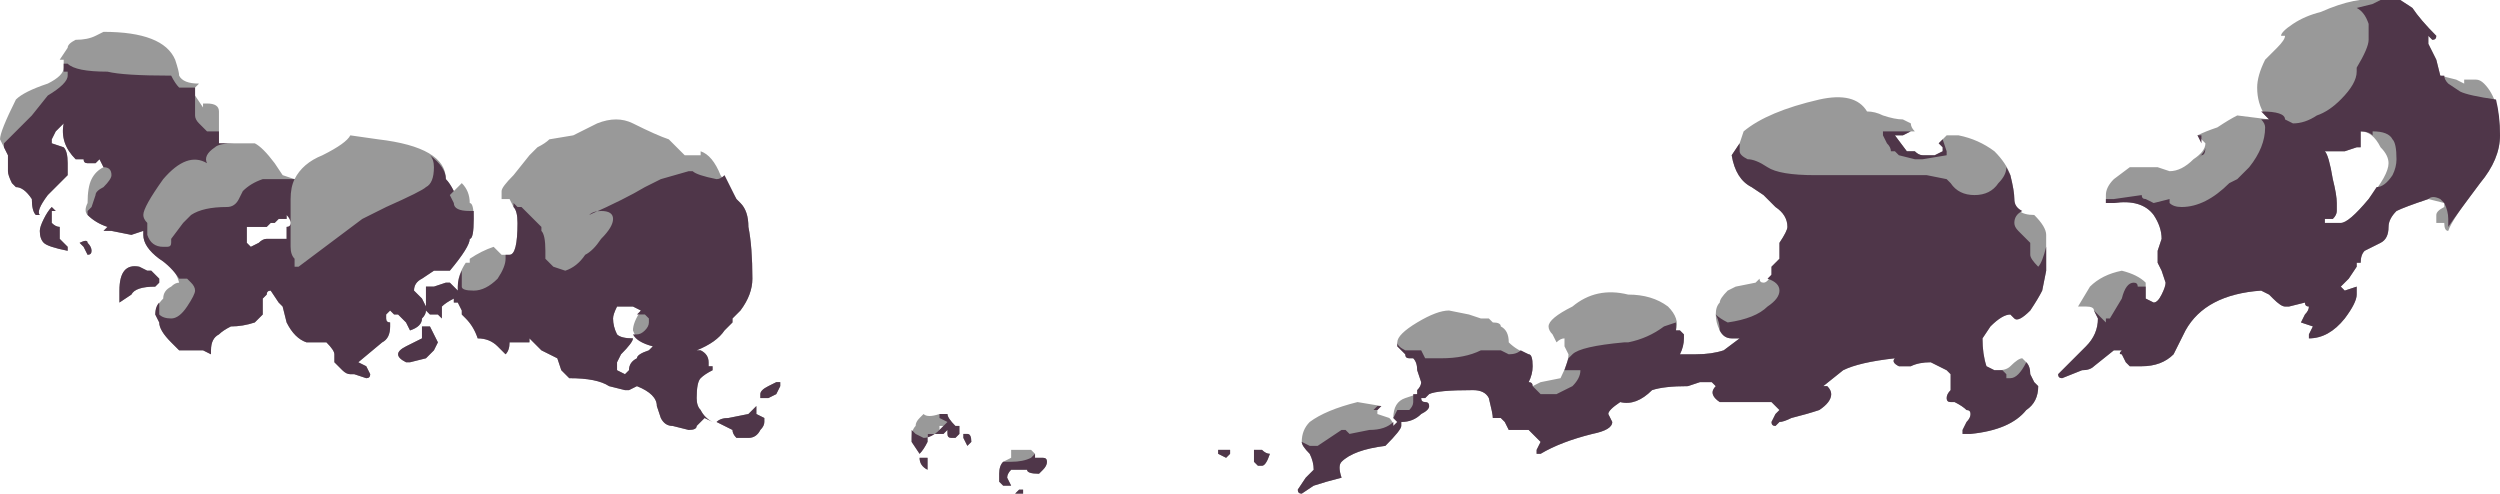 <?xml version="1.0" encoding="UTF-8" standalone="no"?>
<svg xmlns:ffdec="https://www.free-decompiler.com/flash" xmlns:xlink="http://www.w3.org/1999/xlink" ffdec:objectType="shape" height="6.2px" width="31.4px" xmlns="http://www.w3.org/2000/svg">
  <g transform="matrix(1.0, 0.0, 0.0, 1.0, 15.6, 3.55)">
    <path d="M7.85 -2.15 Q7.95 -2.15 8.05 -2.1 8.2 -2.05 8.3 -2.05 L8.4 -2.0 Q8.4 -1.95 8.45 -1.9 L8.4 -1.9 8.3 -1.85 Q8.25 -1.85 8.2 -1.85 L8.35 -1.65 8.45 -1.65 Q8.5 -1.6 8.55 -1.6 L8.7 -1.6 8.8 -1.65 8.8 -1.7 8.75 -1.75 8.85 -1.85 9.0 -1.85 Q9.25 -1.8 9.45 -1.65 9.6 -1.5 9.65 -1.35 9.7 -1.15 9.7 -1.05 9.7 -0.85 9.95 -0.85 10.1 -0.7 10.1 -0.6 L10.1 -0.15 10.05 0.1 Q10.0 0.2 9.9 0.35 9.75 0.5 9.7 0.45 L9.65 0.4 Q9.55 0.4 9.4 0.55 L9.3 0.7 Q9.3 0.9 9.35 1.05 L9.45 1.1 9.5 1.1 Q9.6 1.1 9.65 1.05 9.75 0.95 9.8 0.95 L9.85 1.0 Q9.9 1.05 9.9 1.15 L9.95 1.25 10.0 1.3 Q10.0 1.5 9.85 1.6 9.65 1.85 9.15 1.9 L9.05 1.9 9.05 1.85 9.1 1.75 Q9.15 1.7 9.15 1.65 9.15 1.6 9.1 1.6 9.05 1.55 8.95 1.5 L8.9 1.5 Q8.85 1.5 8.85 1.45 8.85 1.4 8.9 1.35 8.9 1.3 8.9 1.25 L8.9 1.15 8.85 1.1 8.65 1.0 Q8.5 1.0 8.4 1.05 L8.25 1.05 Q8.15 1.0 8.2 0.95 7.75 1.0 7.55 1.1 L7.3 1.3 7.35 1.3 Q7.4 1.35 7.4 1.4 7.4 1.5 7.25 1.6 7.1 1.65 6.9 1.7 6.8 1.75 6.75 1.75 L6.7 1.8 Q6.65 1.8 6.65 1.75 L6.7 1.65 6.75 1.6 6.65 1.5 6.0 1.5 Q5.85 1.4 5.95 1.3 L5.9 1.25 5.75 1.25 5.6 1.3 Q5.3 1.3 5.15 1.35 4.95 1.55 4.75 1.5 4.6 1.6 4.6 1.65 L4.65 1.75 Q4.65 1.85 4.4 1.9 4.0 2.0 3.75 2.15 L3.7 2.15 3.7 2.1 3.75 2.0 3.6 1.85 3.35 1.85 3.3 1.75 3.25 1.7 3.15 1.7 Q3.15 1.65 3.1 1.45 3.05 1.35 2.9 1.35 2.45 1.35 2.35 1.4 L2.3 1.45 2.25 1.45 Q2.25 1.5 2.3 1.5 2.35 1.5 2.35 1.55 2.35 1.6 2.25 1.65 2.15 1.75 2.0 1.75 L2.0 1.8 Q2.0 1.85 1.8 2.05 1.4 2.1 1.25 2.25 1.2 2.3 1.25 2.45 1.05 2.5 0.9 2.55 L0.75 2.65 Q0.7 2.65 0.7 2.6 L0.8 2.45 0.9 2.35 Q0.9 2.25 0.85 2.15 0.75 2.05 0.75 2.0 0.75 1.85 0.85 1.75 1.05 1.6 1.45 1.5 L1.75 1.55 1.7 1.6 1.7 1.65 1.85 1.7 Q1.9 1.75 1.9 1.8 L1.95 1.75 1.9 1.7 Q1.9 1.5 2.05 1.45 L2.2 1.4 2.2 1.35 Q2.25 1.3 2.25 1.25 L2.2 1.1 Q2.2 1.0 2.15 0.95 L2.1 0.95 Q2.05 0.95 2.05 0.9 L1.95 0.8 1.95 0.75 Q1.95 0.65 2.2 0.5 2.45 0.35 2.6 0.35 L2.85 0.4 3.0 0.45 3.1 0.45 3.15 0.5 Q3.25 0.5 3.25 0.55 3.35 0.6 3.35 0.75 3.45 0.85 3.6 0.9 3.65 0.9 3.65 1.05 3.65 1.15 3.6 1.25 3.65 1.25 3.65 1.3 L3.75 1.25 4.0 1.2 Q4.1 1.0 4.1 0.9 L4.05 0.8 4.05 0.7 Q4.0 0.7 3.95 0.75 L3.9 0.65 Q3.85 0.6 3.85 0.55 3.85 0.45 4.15 0.3 4.45 0.05 4.85 0.15 5.15 0.15 5.35 0.3 5.5 0.45 5.45 0.6 L5.5 0.6 5.55 0.65 5.55 0.7 Q5.55 0.8 5.5 0.9 L5.7 0.9 Q5.9 0.9 6.05 0.85 L6.25 0.7 6.15 0.7 Q6.05 0.7 6.0 0.6 5.95 0.5 5.95 0.4 5.95 0.3 6.0 0.25 6.0 0.2 6.1 0.1 L6.2 0.05 6.45 0.0 6.5 -0.05 Q6.5 0.0 6.55 0.0 6.6 0.0 6.65 -0.1 L6.65 -0.2 6.75 -0.3 6.75 -0.5 Q6.85 -0.65 6.85 -0.7 6.85 -0.85 6.7 -0.95 L6.65 -1.0 Q6.6 -1.05 6.55 -1.1 L6.4 -1.2 Q6.2 -1.3 6.15 -1.6 L6.25 -1.75 6.3 -1.9 Q6.6 -2.15 7.25 -2.3 7.7 -2.4 7.85 -2.15 M14.7 -3.45 Q14.8 -3.3 15.0 -3.1 15.0 -3.05 14.95 -3.05 L14.9 -3.1 14.9 -3.0 15.0 -2.8 15.05 -2.6 15.25 -2.55 15.35 -2.5 15.35 -2.55 Q15.4 -2.55 15.45 -2.55 L15.5 -2.55 Q15.55 -2.55 15.6 -2.5 15.8 -2.3 15.8 -1.85 15.8 -1.55 15.55 -1.25 15.2 -0.8 15.15 -0.65 15.1 -0.65 15.1 -0.75 L15.0 -0.75 15.0 -0.85 Q15.0 -0.9 15.1 -0.95 L15.1 -1.0 14.9 -1.05 Q14.6 -0.95 14.5 -0.9 14.4 -0.8 14.4 -0.7 14.4 -0.55 14.3 -0.5 L14.1 -0.4 Q14.05 -0.35 14.05 -0.25 L14.0 -0.25 14.0 -0.2 13.9 -0.05 13.8 0.05 13.85 0.1 14.0 0.05 14.0 0.15 Q14.0 0.25 13.85 0.45 13.65 0.7 13.4 0.7 L13.4 0.65 13.45 0.55 13.3 0.5 13.35 0.4 Q13.4 0.35 13.4 0.3 13.35 0.3 13.35 0.25 L13.15 0.3 13.1 0.3 Q13.05 0.3 12.95 0.2 L12.9 0.15 12.8 0.1 Q12.1 0.15 11.85 0.6 L11.7 0.9 Q11.55 1.05 11.3 1.05 L11.15 1.05 11.1 1.0 11.05 0.9 Q11.0 0.9 11.05 0.85 L10.95 0.85 10.7 1.05 Q10.65 1.1 10.55 1.1 L10.3 1.2 Q10.25 1.2 10.25 1.15 10.4 1.0 10.6 0.8 10.75 0.65 10.75 0.45 L10.7 0.35 Q10.7 0.3 10.6 0.3 L10.5 0.3 10.65 0.05 Q10.8 -0.1 11.05 -0.15 11.25 -0.1 11.35 0.0 11.35 0.1 11.35 0.2 L11.45 0.25 Q11.5 0.25 11.55 0.15 11.6 0.05 11.6 0.0 L11.55 -0.15 11.5 -0.25 Q11.5 -0.3 11.5 -0.4 L11.55 -0.55 Q11.55 -0.7 11.45 -0.85 11.3 -1.05 10.95 -1.0 L10.85 -1.0 10.85 -1.1 Q10.85 -1.2 10.95 -1.3 L11.15 -1.45 11.5 -1.45 11.65 -1.4 Q11.8 -1.4 11.95 -1.55 12.1 -1.65 12.1 -1.75 12.05 -1.8 12.0 -1.85 12.1 -1.9 12.25 -1.95 12.4 -2.05 12.5 -2.1 L12.9 -2.05 12.85 -2.1 Q12.75 -2.25 12.75 -2.45 12.75 -2.6 12.85 -2.8 L13.0 -2.95 Q13.1 -3.05 13.1 -3.1 L13.05 -3.1 Q13.05 -3.15 13.2 -3.25 13.35 -3.35 13.55 -3.4 14.0 -3.6 14.3 -3.55 14.5 -3.6 14.7 -3.45 M14.05 -1.85 L14.05 -1.8 Q14.05 -1.75 14.05 -1.7 L14.0 -1.7 13.85 -1.65 13.6 -1.65 Q13.65 -1.6 13.7 -1.3 13.75 -1.1 13.75 -1.0 L13.75 -0.9 Q13.75 -0.85 13.7 -0.8 L13.6 -0.8 13.6 -0.75 13.8 -0.75 Q13.9 -0.75 14.15 -1.05 14.4 -1.35 14.4 -1.5 14.4 -1.6 14.3 -1.7 14.2 -1.9 14.05 -1.9 L14.05 -1.85 M0.25 2.3 Q0.15 2.3 0.2 2.3 L0.15 2.25 0.15 2.1 0.25 2.1 Q0.3 2.15 0.35 2.15 0.3 2.3 0.25 2.3 M-14.3 -3.15 Q-13.55 -3.15 -13.4 -2.8 -13.35 -2.65 -13.35 -2.6 -13.3 -2.5 -13.1 -2.5 L-13.15 -2.45 -13.15 -2.35 -13.05 -2.2 -13.05 -2.25 -13.0 -2.25 Q-12.85 -2.25 -12.85 -2.15 -12.85 -2.1 -12.85 -2.0 -12.85 -1.85 -12.85 -1.75 L-12.4 -1.75 Q-12.3 -1.7 -12.15 -1.5 L-12.05 -1.35 -11.9 -1.3 Q-11.8 -1.5 -11.55 -1.6 -11.25 -1.75 -11.2 -1.85 L-10.85 -1.8 Q-10.0 -1.7 -10.0 -1.3 -9.95 -1.25 -9.9 -1.15 L-9.8 -1.25 Q-9.7 -1.15 -9.7 -1.0 -9.65 -1.0 -9.65 -0.8 -9.65 -0.55 -9.7 -0.55 -9.7 -0.45 -9.95 -0.15 L-10.15 -0.15 -10.3 -0.05 Q-10.4 0.0 -10.4 0.1 L-10.3 0.2 -10.25 0.3 Q-10.25 0.25 -10.25 0.2 L-10.25 0.05 -10.15 0.05 -10.0 0.0 -9.95 0.0 -9.85 0.1 -9.85 0.05 Q-9.85 -0.1 -9.75 -0.25 L-9.7 -0.25 -9.7 -0.3 Q-9.55 -0.4 -9.4 -0.45 L-9.3 -0.35 Q-9.25 -0.35 -9.2 -0.35 -9.1 -0.35 -9.1 -0.75 -9.1 -0.9 -9.15 -0.95 L-9.2 -1.05 -9.3 -1.05 -9.3 -1.15 Q-9.3 -1.2 -9.15 -1.35 L-8.95 -1.6 -8.85 -1.7 Q-8.75 -1.75 -8.7 -1.8 L-8.4 -1.85 -8.1 -2.0 Q-7.85 -2.1 -7.65 -2.0 -7.35 -1.85 -7.2 -1.8 -7.15 -1.75 -7.0 -1.6 L-6.8 -1.6 -6.8 -1.65 Q-6.65 -1.6 -6.55 -1.35 L-6.35 -1.05 -6.3 -1.0 Q-6.2 -0.9 -6.2 -0.7 -6.15 -0.45 -6.15 -0.05 -6.15 0.15 -6.3 0.35 L-6.4 0.45 -6.4 0.5 -6.5 0.6 Q-6.6 0.75 -6.85 0.85 L-6.8 0.85 Q-6.7 0.9 -6.7 1.0 L-6.7 1.05 -6.65 1.05 -6.65 1.1 Q-6.75 1.15 -6.8 1.2 -6.85 1.25 -6.85 1.45 -6.85 1.55 -6.8 1.6 -6.75 1.7 -6.65 1.75 L-6.75 1.7 -6.85 1.8 Q-6.85 1.85 -6.95 1.85 L-7.15 1.8 Q-7.25 1.8 -7.3 1.7 L-7.35 1.55 Q-7.35 1.4 -7.6 1.3 L-7.7 1.35 -7.75 1.35 -7.95 1.3 Q-8.1 1.2 -8.45 1.2 -8.5 1.15 -8.55 1.1 L-8.6 0.95 -8.8 0.85 -8.95 0.7 -8.95 0.75 -9.2 0.75 Q-9.2 0.85 -9.25 0.9 L-9.35 0.8 Q-9.45 0.7 -9.6 0.7 -9.65 0.55 -9.75 0.45 L-9.8 0.4 -9.8 0.35 -9.85 0.25 -9.9 0.25 -9.9 0.2 Q-10.0 0.25 -10.05 0.3 L-10.05 0.45 -10.1 0.4 -10.2 0.4 -10.25 0.35 Q-10.25 0.4 -10.3 0.45 -10.3 0.55 -10.45 0.6 L-10.5 0.5 -10.6 0.4 -10.65 0.4 -10.7 0.35 -10.75 0.4 -10.75 0.45 Q-10.75 0.5 -10.7 0.5 L-10.7 0.55 Q-10.7 0.7 -10.8 0.75 L-11.1 1.0 -11.0 1.05 -10.95 1.15 Q-10.95 1.2 -11.0 1.2 L-11.15 1.15 -11.2 1.15 Q-11.25 1.15 -11.3 1.1 L-11.4 1.0 -11.4 0.9 Q-11.4 0.85 -11.5 0.75 L-11.75 0.75 Q-11.9 0.7 -12.0 0.5 L-12.05 0.3 -12.1 0.25 -12.2 0.1 Q-12.25 0.1 -12.25 0.15 L-12.3 0.2 Q-12.3 0.35 -12.3 0.4 L-12.4 0.5 Q-12.55 0.55 -12.7 0.55 -12.8 0.6 -12.85 0.65 -12.95 0.7 -12.95 0.85 L-12.95 0.9 -13.05 0.85 -13.35 0.85 -13.45 0.75 Q-13.6 0.6 -13.6 0.5 L-13.65 0.4 Q-13.65 0.3 -13.55 0.2 -13.55 0.1 -13.45 0.05 -13.4 0.0 -13.35 0.0 -13.4 -0.2 -13.6 -0.3 -13.8 -0.45 -13.8 -0.6 L-13.8 -0.65 -13.95 -0.6 -14.2 -0.65 -14.3 -0.65 -14.25 -0.7 Q-14.4 -0.75 -14.5 -0.85 -14.55 -0.9 -14.5 -1.0 -14.5 -1.2 -14.45 -1.3 -14.4 -1.4 -14.3 -1.45 L-14.35 -1.55 -14.4 -1.5 -14.5 -1.5 Q-14.55 -1.5 -14.55 -1.55 -14.6 -1.55 -14.65 -1.55 -14.85 -1.75 -14.8 -2.0 -14.85 -1.95 -14.9 -1.9 L-14.95 -1.8 -14.95 -1.75 -14.8 -1.7 Q-14.75 -1.65 -14.75 -1.5 -14.75 -1.4 -14.75 -1.35 -14.8 -1.3 -14.9 -1.2 L-15.0 -1.1 Q-15.15 -0.9 -15.1 -0.85 L-15.15 -0.85 Q-15.2 -0.9 -15.2 -1.05 -15.3 -1.2 -15.4 -1.2 L-15.45 -1.25 Q-15.5 -1.35 -15.5 -1.4 L-15.5 -1.5 Q-15.5 -1.55 -15.5 -1.6 L-15.6 -1.8 Q-15.6 -1.9 -15.4 -2.3 -15.3 -2.4 -15.0 -2.5 -14.8 -2.6 -14.8 -2.7 -14.8 -2.75 -14.8 -2.8 L-14.85 -2.8 -14.75 -2.95 Q-14.75 -3.0 -14.65 -3.05 -14.5 -3.05 -14.4 -3.1 L-14.3 -3.15 M-14.9 -0.9 L-14.95 -0.9 -14.95 -0.75 Q-14.9 -0.7 -14.85 -0.7 -14.85 -0.65 -14.85 -0.55 L-14.75 -0.45 Q-14.75 -0.35 -14.75 -0.4 -15.0 -0.45 -15.05 -0.5 -15.1 -0.55 -15.1 -0.65 -15.1 -0.7 -15.05 -0.8 -15.0 -0.9 -14.95 -0.95 L-14.9 -0.9 M-14.6 -0.5 Q-14.5 -0.55 -14.5 -0.5 -14.45 -0.45 -14.45 -0.4 -14.45 -0.35 -14.5 -0.35 L-14.55 -0.45 -14.6 -0.5 M-13.75 -0.15 L-13.7 -0.15 -13.6 -0.05 -13.6 0.0 -13.65 0.05 Q-13.9 0.05 -13.95 0.15 L-14.1 0.25 -14.1 0.1 Q-14.1 -0.25 -13.85 -0.2 L-13.75 -0.15 M-12.2 -0.75 L-12.25 -0.7 -12.5 -0.7 -12.5 -0.5 -12.45 -0.45 -12.35 -0.5 Q-12.3 -0.55 -12.25 -0.55 L-12.0 -0.55 -12.0 -0.7 Q-11.95 -0.7 -11.95 -0.75 -11.95 -0.8 -12.0 -0.85 L-12.0 -0.8 -12.1 -0.8 -12.15 -0.75 -12.2 -0.75 M-2.5 2.2 Q-2.45 2.2 -2.45 2.25 -2.45 2.3 -2.5 2.35 L-2.55 2.4 Q-2.7 2.4 -2.7 2.35 L-2.9 2.35 Q-2.95 2.4 -2.95 2.45 L-2.9 2.55 -3.0 2.55 -3.05 2.5 Q-3.05 2.45 -3.05 2.4 -3.05 2.3 -3.0 2.25 L-2.9 2.2 -2.9 2.1 -2.65 2.1 -2.6 2.15 -2.6 2.2 -2.5 2.2 M-2.7 2.25 L-2.7 2.25 M-0.15 2.15 L-0.2 2.2 -0.3 2.15 -0.3 2.1 -0.15 2.1 -0.15 2.15 M-4.15 1.95 Q-4.15 1.85 -4.1 1.8 -4.1 1.75 -4.05 1.7 L-4.0 1.65 Q-3.95 1.7 -3.8 1.65 L-3.7 1.65 Q-3.7 1.7 -3.6 1.8 L-3.55 1.8 -3.55 1.9 -3.6 1.95 -3.65 1.95 Q-3.7 1.95 -3.7 1.9 L-3.7 1.85 -3.75 1.9 -3.95 1.9 -3.95 2.0 Q-4.0 2.1 -4.05 2.15 L-4.15 2.0 -4.15 1.95 M-3.4 2.0 L-3.45 2.05 -3.5 1.95 -3.5 1.9 -3.45 1.9 Q-3.4 1.9 -3.4 2.0 M-3.8 1.85 L-3.75 1.8 -3.8 1.8 -3.8 1.85 M-3.95 2.3 L-3.95 2.35 Q-4.05 2.3 -4.05 2.2 L-3.95 2.2 Q-3.95 2.25 -3.95 2.3 M-2.75 2.65 L-2.85 2.65 -2.8 2.6 -2.75 2.6 -2.75 2.65 M-6.1 1.65 L-6.0 1.7 -6.0 1.75 Q-6.0 1.8 -6.05 1.85 -6.1 1.95 -6.2 1.95 L-6.35 1.95 Q-6.4 1.9 -6.4 1.85 L-6.6 1.75 Q-6.55 1.7 -6.45 1.7 L-6.2 1.65 -6.1 1.55 -6.1 1.65 M-5.95 1.45 L-6.05 1.45 Q-6.05 1.5 -6.05 1.4 -6.05 1.35 -5.95 1.3 L-5.85 1.25 -5.8 1.25 -5.8 1.3 -5.85 1.4 -5.95 1.45 M-7.65 0.3 L-7.85 0.3 Q-7.9 0.4 -7.9 0.45 -7.9 0.55 -7.85 0.65 -7.8 0.7 -7.65 0.7 L-7.65 0.7 Q-7.65 0.75 -7.8 0.9 L-7.85 1.0 -7.85 1.1 -7.75 1.15 -7.7 1.1 Q-7.7 1.0 -7.6 0.95 -7.6 0.9 -7.45 0.85 L-7.4 0.8 Q-7.6 0.75 -7.65 0.6 -7.65 0.5 -7.55 0.35 L-7.65 0.3 M-10.1 0.75 L-10.15 0.85 -10.25 0.95 -10.45 1.0 -10.5 1.0 Q-10.6 0.95 -10.6 0.9 -10.6 0.85 -10.5 0.8 L-10.3 0.7 -10.3 0.55 -10.2 0.55 -10.1 0.75 M-14.05 0.05 L-14.05 0.05" fill="#999999" fill-rule="evenodd" stroke="none"/>
    <path d="M14.2 -1.9 L14.2 -1.85 Q14.15 -1.9 14.05 -1.9 L14.05 -1.8 Q14.05 -1.75 14.05 -1.7 L14.0 -1.7 13.85 -1.65 13.6 -1.65 Q13.65 -1.6 13.7 -1.3 13.75 -1.1 13.75 -1.0 L13.75 -0.9 Q13.75 -0.85 13.7 -0.8 L13.6 -0.8 13.6 -0.75 13.8 -0.75 Q13.9 -0.75 14.15 -1.05 L14.25 -1.2 Q14.35 -1.2 14.45 -1.35 14.5 -1.45 14.5 -1.55 14.5 -1.75 14.45 -1.8 14.4 -1.9 14.2 -1.9 M12.05 -1.85 Q12.05 -1.8 12.05 -1.75 L12.0 -1.85 12.05 -1.85 M12.1 -1.7 Q12.1 -1.6 12.05 -1.6 L12.0 -1.55 Q12.1 -1.65 12.1 -1.7 M14.0 -3.45 L14.2 -3.5 14.3 -3.55 14.55 -3.55 14.7 -3.45 Q14.8 -3.3 15.0 -3.1 15.0 -3.05 14.95 -3.05 L14.9 -3.1 14.9 -3.0 15.0 -2.8 15.05 -2.6 15.1 -2.6 Q15.1 -2.55 15.15 -2.5 L15.3 -2.4 Q15.4 -2.35 15.75 -2.3 15.8 -2.1 15.8 -1.85 15.8 -1.55 15.55 -1.25 15.25 -0.85 15.15 -0.7 L15.15 -0.8 Q15.15 -0.9 15.1 -1.0 L15.05 -1.05 Q14.95 -1.1 14.9 -1.05 14.6 -0.95 14.5 -0.9 14.4 -0.8 14.4 -0.7 14.4 -0.55 14.3 -0.5 L14.1 -0.4 Q14.05 -0.35 14.05 -0.25 L14.0 -0.25 14.0 -0.2 13.9 -0.05 13.8 0.05 13.85 0.1 14.0 0.05 14.0 0.15 Q14.0 0.25 13.85 0.45 13.65 0.7 13.4 0.7 L13.4 0.65 13.45 0.55 13.3 0.5 13.35 0.4 Q13.4 0.35 13.4 0.3 13.35 0.3 13.35 0.25 L13.15 0.3 13.1 0.3 Q13.05 0.3 12.95 0.2 L12.9 0.15 12.8 0.1 Q12.1 0.15 11.85 0.6 L11.7 0.9 Q11.55 1.05 11.3 1.05 L11.15 1.05 11.1 1.0 11.05 0.9 Q11.0 0.9 11.05 0.85 L10.95 0.85 10.7 1.05 Q10.65 1.1 10.55 1.1 L10.3 1.2 Q10.25 1.2 10.25 1.15 10.4 1.0 10.6 0.8 10.75 0.65 10.75 0.45 L10.7 0.35 10.85 0.5 10.85 0.45 10.9 0.45 11.05 0.2 Q11.1 0.0 11.2 0.0 11.25 0.0 11.25 0.05 L11.35 0.05 Q11.35 0.1 11.35 0.2 L11.45 0.25 Q11.5 0.25 11.55 0.15 11.6 0.05 11.6 0.0 L11.55 -0.15 11.5 -0.25 Q11.5 -0.3 11.5 -0.4 L11.55 -0.55 Q11.55 -0.7 11.45 -0.85 11.3 -1.05 10.95 -1.0 L10.85 -1.0 10.85 -1.05 Q10.9 -1.05 10.95 -1.05 L11.3 -1.1 Q11.3 -1.05 11.35 -1.05 L11.45 -1.0 11.65 -1.05 11.65 -1.0 Q11.7 -0.95 11.8 -0.95 12.1 -0.95 12.4 -1.25 L12.5 -1.3 12.65 -1.45 Q12.85 -1.7 12.85 -1.95 12.85 -2.0 12.8 -2.05 L12.9 -2.05 12.8 -2.15 Q13.1 -2.15 13.1 -2.05 L13.2 -2.0 Q13.35 -2.0 13.5 -2.1 13.65 -2.15 13.8 -2.3 14.0 -2.5 14.0 -2.65 L14.0 -2.7 Q14.15 -2.95 14.15 -3.05 14.15 -3.2 14.15 -3.25 14.1 -3.4 14.0 -3.45 M6.35 -1.55 Q6.45 -1.55 6.6 -1.45 6.75 -1.35 7.2 -1.35 L7.25 -1.35 Q7.4 -1.35 7.85 -1.35 8.45 -1.35 8.6 -1.35 L8.85 -1.3 8.9 -1.25 Q9.0 -1.1 9.2 -1.1 9.4 -1.1 9.5 -1.25 9.6 -1.35 9.6 -1.45 L9.65 -1.35 Q9.7 -1.15 9.7 -1.05 9.7 -0.95 9.8 -0.9 9.7 -0.85 9.7 -0.75 9.7 -0.7 9.75 -0.65 L9.9 -0.5 9.9 -0.35 Q9.9 -0.3 10.0 -0.2 10.05 -0.25 10.1 -0.45 L10.1 -0.15 10.05 0.1 Q10.0 0.2 9.9 0.35 9.75 0.5 9.7 0.45 L9.65 0.4 Q9.55 0.4 9.4 0.55 L9.3 0.7 Q9.3 0.9 9.35 1.05 L9.45 1.1 9.55 1.1 9.6 1.15 9.6 1.2 9.65 1.2 Q9.75 1.2 9.85 1.0 9.9 1.05 9.9 1.15 L9.95 1.25 10.0 1.3 Q10.0 1.5 9.85 1.6 9.65 1.85 9.15 1.9 L9.05 1.9 9.05 1.85 9.1 1.75 Q9.15 1.7 9.15 1.65 9.15 1.6 9.1 1.6 9.05 1.55 8.95 1.5 L8.9 1.5 Q8.85 1.5 8.85 1.45 8.85 1.4 8.9 1.35 8.9 1.3 8.9 1.25 L8.9 1.15 8.85 1.1 8.65 1.0 Q8.5 1.0 8.4 1.05 L8.25 1.05 Q8.15 1.0 8.2 0.95 7.75 1.0 7.55 1.1 L7.3 1.3 7.35 1.3 Q7.4 1.35 7.4 1.4 7.4 1.5 7.25 1.6 7.1 1.65 6.9 1.7 6.8 1.75 6.75 1.75 L6.7 1.8 Q6.65 1.8 6.65 1.75 L6.7 1.65 6.75 1.6 6.65 1.5 6.0 1.5 Q5.85 1.4 5.95 1.3 L5.9 1.25 5.75 1.25 5.6 1.3 Q5.3 1.3 5.15 1.35 4.95 1.55 4.75 1.5 4.6 1.6 4.6 1.65 L4.65 1.75 Q4.65 1.85 4.4 1.9 4.0 2.0 3.75 2.15 L3.7 2.15 3.7 2.1 3.75 2.0 3.6 1.85 3.35 1.85 3.3 1.75 3.25 1.7 3.15 1.7 Q3.15 1.65 3.1 1.45 3.05 1.35 2.9 1.35 2.45 1.35 2.35 1.4 L2.3 1.45 2.25 1.45 Q2.25 1.5 2.3 1.5 2.35 1.5 2.35 1.55 2.35 1.6 2.25 1.65 2.15 1.75 2.0 1.75 L2.0 1.8 Q2.0 1.85 1.8 2.05 1.4 2.1 1.25 2.25 1.2 2.3 1.25 2.45 1.05 2.5 0.9 2.55 L0.75 2.65 Q0.7 2.65 0.7 2.6 L0.8 2.45 0.9 2.35 Q0.9 2.25 0.85 2.15 0.75 2.05 0.75 2.0 L0.85 2.05 0.95 2.05 1.25 1.85 1.3 1.85 1.35 1.9 1.6 1.85 Q1.8 1.85 1.9 1.75 L1.9 1.8 1.95 1.75 1.9 1.7 1.95 1.6 2.1 1.6 Q2.15 1.55 2.15 1.5 L2.15 1.4 2.2 1.4 2.2 1.35 Q2.25 1.3 2.25 1.25 L2.2 1.1 Q2.2 1.0 2.15 0.95 L2.1 0.95 Q2.05 0.95 2.05 0.9 L1.95 0.8 1.95 0.75 Q1.95 0.8 2.05 0.85 L2.25 0.85 2.3 0.95 2.5 0.95 Q2.8 0.95 3.0 0.85 L3.25 0.85 3.35 0.9 Q3.45 0.9 3.5 0.85 L3.6 0.9 Q3.65 0.9 3.65 1.05 3.65 1.15 3.6 1.25 3.65 1.25 3.65 1.3 3.7 1.35 3.75 1.4 L3.95 1.4 Q4.05 1.35 4.15 1.3 4.25 1.2 4.25 1.1 L4.05 1.1 4.1 0.95 4.15 0.9 Q4.25 0.8 4.8 0.75 L4.85 0.75 Q5.1 0.7 5.3 0.55 L5.45 0.5 Q5.45 0.55 5.45 0.6 L5.5 0.6 5.55 0.65 5.55 0.7 Q5.55 0.8 5.5 0.9 L5.7 0.9 Q5.9 0.9 6.05 0.85 L6.25 0.7 6.15 0.7 Q6.05 0.7 6.0 0.6 6.0 0.5 5.95 0.4 6.0 0.45 6.1 0.5 6.45 0.45 6.6 0.3 6.75 0.2 6.75 0.1 6.75 0.0 6.6 -0.05 L6.65 -0.1 6.65 -0.2 6.75 -0.3 6.75 -0.5 Q6.85 -0.65 6.85 -0.7 6.85 -0.85 6.7 -0.95 L6.65 -1.0 Q6.6 -1.05 6.55 -1.1 L6.4 -1.2 Q6.2 -1.3 6.15 -1.6 L6.25 -1.75 6.25 -1.65 Q6.25 -1.6 6.35 -1.55 M8.05 -1.9 L8.4 -1.9 8.3 -1.85 Q8.25 -1.85 8.2 -1.85 L8.35 -1.65 8.45 -1.65 Q8.5 -1.6 8.55 -1.6 L8.7 -1.6 8.8 -1.65 8.8 -1.7 8.75 -1.75 8.8 -1.8 8.85 -1.65 8.85 -1.6 8.55 -1.55 8.45 -1.55 8.25 -1.6 8.2 -1.65 8.15 -1.65 Q8.15 -1.7 8.1 -1.75 L8.05 -1.85 8.05 -1.9 M1.75 1.55 L1.7 1.6 1.65 1.6 1.7 1.55 1.75 1.55 M0.25 2.3 Q0.15 2.3 0.2 2.3 L0.15 2.25 0.15 2.1 0.25 2.1 Q0.3 2.15 0.35 2.15 0.3 2.3 0.25 2.3 M-14.8 -2.65 L-14.8 -2.75 -14.75 -2.75 Q-14.65 -2.65 -14.25 -2.65 -14.05 -2.6 -13.45 -2.6 -13.4 -2.5 -13.35 -2.45 L-13.15 -2.45 -13.15 -2.25 Q-13.15 -2.2 -13.15 -2.1 -13.15 -2.05 -13.1 -2.0 -13.05 -1.95 -13.0 -1.9 L-12.85 -1.9 Q-12.85 -1.85 -12.85 -1.75 L-12.65 -1.75 Q-12.85 -1.75 -12.9 -1.7 -13.05 -1.6 -13.0 -1.5 -13.25 -1.65 -13.55 -1.3 -13.8 -0.95 -13.8 -0.85 -13.8 -0.8 -13.75 -0.75 L-13.75 -0.6 Q-13.7 -0.45 -13.55 -0.45 L-13.5 -0.45 Q-13.45 -0.45 -13.45 -0.5 L-13.45 -0.55 -13.3 -0.75 -13.2 -0.85 Q-13.05 -0.95 -12.75 -0.95 -12.65 -0.95 -12.6 -1.05 L-12.55 -1.15 Q-12.45 -1.25 -12.3 -1.3 L-11.9 -1.3 Q-11.95 -1.2 -11.95 -1.05 L-11.95 -0.45 Q-11.95 -0.35 -11.9 -0.3 L-11.9 -0.2 -11.85 -0.2 -11.05 -0.8 -10.75 -0.95 Q-10.3 -1.15 -10.25 -1.2 -10.15 -1.25 -10.15 -1.45 -10.15 -1.55 -10.2 -1.6 -10.0 -1.45 -10.0 -1.3 -9.95 -1.25 -9.9 -1.15 L-9.95 -1.1 -9.9 -1.0 Q-9.9 -0.9 -9.7 -0.9 L-9.65 -0.9 -9.65 -0.8 Q-9.65 -0.55 -9.7 -0.55 -9.7 -0.45 -9.95 -0.15 L-10.15 -0.15 -10.3 -0.05 Q-10.4 0.0 -10.4 0.1 L-10.3 0.2 -10.25 0.3 Q-10.25 0.25 -10.25 0.2 L-10.25 0.05 -10.15 0.05 -10.0 0.0 -9.95 0.0 -9.85 0.1 -9.85 0.05 Q-9.85 -0.05 -9.8 -0.15 L-9.8 -0.05 Q-9.8 0.0 -9.8 0.05 -9.8 0.1 -9.65 0.1 -9.5 0.1 -9.35 -0.05 -9.25 -0.2 -9.25 -0.3 L-9.25 -0.35 -9.2 -0.35 Q-9.1 -0.35 -9.1 -0.75 -9.1 -0.9 -9.15 -0.95 L-9.15 -1.0 -9.1 -0.95 -9.05 -0.95 -8.8 -0.7 -8.8 -0.65 Q-8.75 -0.6 -8.75 -0.4 L-8.75 -0.3 Q-8.7 -0.25 -8.65 -0.2 L-8.5 -0.15 Q-8.35 -0.2 -8.25 -0.35 -8.15 -0.4 -8.05 -0.55 -7.9 -0.7 -7.9 -0.8 -7.9 -0.9 -8.05 -0.9 -8.15 -0.9 -8.2 -0.85 -7.75 -1.05 -7.5 -1.2 -7.4 -1.25 -7.3 -1.3 L-6.95 -1.4 -6.9 -1.4 Q-6.85 -1.35 -6.6 -1.3 -6.55 -1.3 -6.5 -1.35 -6.4 -1.15 -6.35 -1.05 L-6.3 -1.0 Q-6.2 -0.9 -6.2 -0.7 -6.15 -0.45 -6.15 -0.05 -6.15 0.15 -6.3 0.35 L-6.4 0.45 -6.4 0.5 -6.5 0.6 Q-6.6 0.75 -6.85 0.85 L-6.8 0.85 Q-6.7 0.9 -6.7 1.0 L-6.7 1.05 -6.65 1.05 -6.65 1.1 Q-6.75 1.15 -6.8 1.2 -6.85 1.25 -6.85 1.45 -6.85 1.55 -6.8 1.6 -6.75 1.7 -6.65 1.75 L-6.75 1.7 -6.85 1.8 Q-6.85 1.85 -6.95 1.85 L-7.15 1.8 Q-7.25 1.8 -7.3 1.7 L-7.35 1.55 Q-7.35 1.4 -7.6 1.3 L-7.7 1.35 -7.75 1.35 -7.95 1.3 Q-8.1 1.2 -8.45 1.2 -8.5 1.15 -8.55 1.1 L-8.6 0.95 -8.8 0.85 -8.95 0.7 -8.95 0.75 -9.2 0.75 Q-9.2 0.85 -9.25 0.9 L-9.35 0.8 Q-9.45 0.7 -9.6 0.7 -9.65 0.55 -9.75 0.45 L-9.8 0.4 -9.8 0.35 -9.85 0.25 -9.9 0.25 -9.9 0.2 Q-10.0 0.25 -10.05 0.3 L-10.05 0.45 -10.1 0.4 -10.2 0.4 -10.25 0.35 Q-10.25 0.4 -10.3 0.45 -10.3 0.55 -10.45 0.6 L-10.5 0.5 -10.6 0.4 -10.65 0.4 -10.7 0.35 -10.75 0.4 -10.75 0.45 Q-10.75 0.5 -10.7 0.5 L-10.7 0.55 Q-10.7 0.7 -10.8 0.75 L-11.1 1.0 -11.0 1.05 -10.95 1.15 Q-10.95 1.2 -11.0 1.2 L-11.15 1.15 -11.2 1.15 Q-11.25 1.15 -11.3 1.1 L-11.4 1.0 -11.4 0.9 Q-11.4 0.85 -11.5 0.75 L-11.75 0.75 Q-11.9 0.7 -12.0 0.5 L-12.05 0.3 -12.1 0.25 -12.2 0.1 Q-12.25 0.1 -12.25 0.15 L-12.3 0.2 Q-12.3 0.35 -12.3 0.4 L-12.4 0.5 Q-12.55 0.55 -12.7 0.55 -12.8 0.6 -12.85 0.65 -12.95 0.7 -12.95 0.85 L-12.95 0.9 -13.05 0.85 -13.35 0.85 -13.45 0.75 Q-13.6 0.6 -13.6 0.5 L-13.65 0.4 Q-13.65 0.3 -13.6 0.25 L-13.6 0.4 Q-13.55 0.45 -13.45 0.45 -13.35 0.45 -13.25 0.3 -13.15 0.15 -13.15 0.1 -13.15 0.05 -13.2 0.0 L-13.25 -0.05 -13.35 -0.05 Q-13.45 -0.2 -13.6 -0.3 -13.8 -0.45 -13.8 -0.6 L-13.8 -0.65 -13.95 -0.6 -14.2 -0.65 -14.3 -0.65 -14.25 -0.7 Q-14.4 -0.75 -14.5 -0.85 L-14.5 -0.9 -14.45 -0.95 -14.4 -1.1 Q-14.4 -1.15 -14.3 -1.2 -14.2 -1.3 -14.2 -1.35 -14.2 -1.45 -14.3 -1.45 L-14.35 -1.55 -14.4 -1.5 -14.5 -1.5 Q-14.55 -1.5 -14.55 -1.55 -14.6 -1.55 -14.65 -1.55 -14.85 -1.75 -14.8 -2.0 -14.85 -1.95 -14.9 -1.9 L-14.95 -1.8 -14.95 -1.75 -14.8 -1.7 Q-14.75 -1.65 -14.75 -1.5 -14.75 -1.4 -14.75 -1.35 -14.8 -1.3 -14.9 -1.2 L-15.0 -1.1 Q-15.15 -0.9 -15.1 -0.85 L-15.15 -0.85 Q-15.2 -0.9 -15.2 -1.05 -15.3 -1.2 -15.4 -1.2 L-15.45 -1.25 Q-15.5 -1.35 -15.5 -1.4 L-15.5 -1.5 Q-15.5 -1.55 -15.5 -1.6 L-15.55 -1.7 -15.55 -1.75 -15.2 -2.1 -15.0 -2.35 Q-14.75 -2.5 -14.75 -2.6 L-14.75 -2.65 -14.8 -2.65 M-14.95 -0.9 L-14.95 -0.75 Q-14.9 -0.7 -14.85 -0.7 -14.85 -0.65 -14.85 -0.55 L-14.75 -0.45 Q-14.75 -0.35 -14.75 -0.4 -15.0 -0.45 -15.05 -0.5 -15.1 -0.55 -15.1 -0.65 -15.1 -0.7 -15.05 -0.8 -15.0 -0.9 -14.95 -0.95 L-14.9 -0.9 -14.95 -0.9 M-14.6 -0.5 Q-14.5 -0.55 -14.5 -0.5 -14.45 -0.45 -14.45 -0.4 -14.45 -0.35 -14.5 -0.35 L-14.55 -0.45 -14.6 -0.5 M-13.7 -0.15 L-13.6 -0.05 -13.6 0.0 -13.65 0.05 Q-13.9 0.05 -13.95 0.15 L-14.1 0.25 -14.1 0.1 Q-14.1 -0.25 -13.85 -0.2 L-13.75 -0.15 -13.7 -0.15 M-9.4 -0.45 L-9.4 -0.45 M-12.35 -0.5 Q-12.3 -0.55 -12.25 -0.55 L-12.0 -0.55 -12.0 -0.7 Q-11.95 -0.7 -11.95 -0.75 -11.95 -0.8 -12.0 -0.85 L-12.0 -0.8 -12.1 -0.8 -12.15 -0.75 -12.2 -0.75 -12.25 -0.7 -12.5 -0.7 -12.5 -0.5 -12.45 -0.45 -12.35 -0.5 M-11.2 -1.85 L-11.2 -1.85 M-2.5 2.2 Q-2.45 2.2 -2.45 2.25 -2.45 2.3 -2.5 2.35 L-2.55 2.4 Q-2.7 2.4 -2.7 2.35 L-2.9 2.35 Q-2.95 2.4 -2.95 2.45 L-2.9 2.55 -3.0 2.55 -3.05 2.5 Q-3.05 2.45 -3.05 2.4 -3.05 2.3 -3.0 2.25 L-2.9 2.25 Q-2.75 2.25 -2.65 2.2 L-2.6 2.15 -2.6 2.2 -2.5 2.2 M-2.7 2.25 L-2.7 2.25 M-0.15 2.15 L-0.2 2.2 -0.3 2.15 -0.3 2.1 -0.15 2.1 -0.15 2.15 M-4.15 1.8 L-4.15 1.85 -4.1 1.9 -4.0 1.95 Q-3.9 1.95 -3.8 1.85 L-3.7 1.75 -3.8 1.7 -3.8 1.65 -3.7 1.65 Q-3.7 1.7 -3.6 1.8 L-3.55 1.8 -3.55 1.9 -3.6 1.95 -3.65 1.95 Q-3.7 1.95 -3.7 1.9 L-3.7 1.85 -3.75 1.9 -3.95 1.9 -3.95 2.0 Q-4.0 2.1 -4.05 2.15 L-4.15 2.0 -4.15 1.95 Q-4.15 1.85 -4.15 1.8 M-3.4 2.0 L-3.45 2.05 -3.5 1.95 -3.5 1.9 -3.45 1.9 Q-3.4 1.9 -3.4 2.0 M-3.95 2.3 L-3.95 2.35 Q-4.05 2.3 -4.05 2.2 L-3.95 2.2 Q-3.95 2.25 -3.95 2.3 M-2.75 2.65 L-2.85 2.65 -2.8 2.6 -2.75 2.6 -2.75 2.65 M-6.1 1.65 L-6.0 1.7 -6.0 1.75 Q-6.0 1.8 -6.05 1.85 -6.1 1.95 -6.2 1.95 L-6.35 1.95 Q-6.4 1.9 -6.4 1.85 L-6.6 1.75 Q-6.55 1.7 -6.45 1.7 L-6.2 1.65 -6.1 1.55 -6.1 1.65 M-5.95 1.45 L-6.05 1.45 Q-6.05 1.5 -6.05 1.4 -6.05 1.35 -5.95 1.3 L-5.85 1.25 -5.8 1.25 -5.8 1.3 -5.85 1.4 -5.95 1.45 M-7.5 0.4 L-7.6 0.4 -7.55 0.35 -7.65 0.3 -7.85 0.3 Q-7.9 0.4 -7.9 0.45 -7.9 0.55 -7.85 0.65 -7.8 0.7 -7.65 0.7 L-7.65 0.7 Q-7.65 0.75 -7.8 0.9 L-7.85 1.0 -7.85 1.1 -7.75 1.15 -7.7 1.1 Q-7.7 1.0 -7.6 0.95 -7.6 0.9 -7.45 0.85 L-7.4 0.8 Q-7.6 0.75 -7.65 0.65 L-7.6 0.65 Q-7.55 0.65 -7.5 0.6 -7.45 0.55 -7.45 0.5 L-7.45 0.45 -7.5 0.4 M-10.1 0.75 L-10.15 0.85 -10.25 0.95 -10.45 1.0 -10.5 1.0 Q-10.6 0.95 -10.6 0.9 -10.6 0.85 -10.5 0.8 L-10.3 0.7 -10.3 0.55 -10.2 0.55 -10.1 0.75 M-14.05 0.05 L-14.05 0.05" fill="#4f3649" fill-rule="evenodd" stroke="none"/>
  </g>
</svg>
